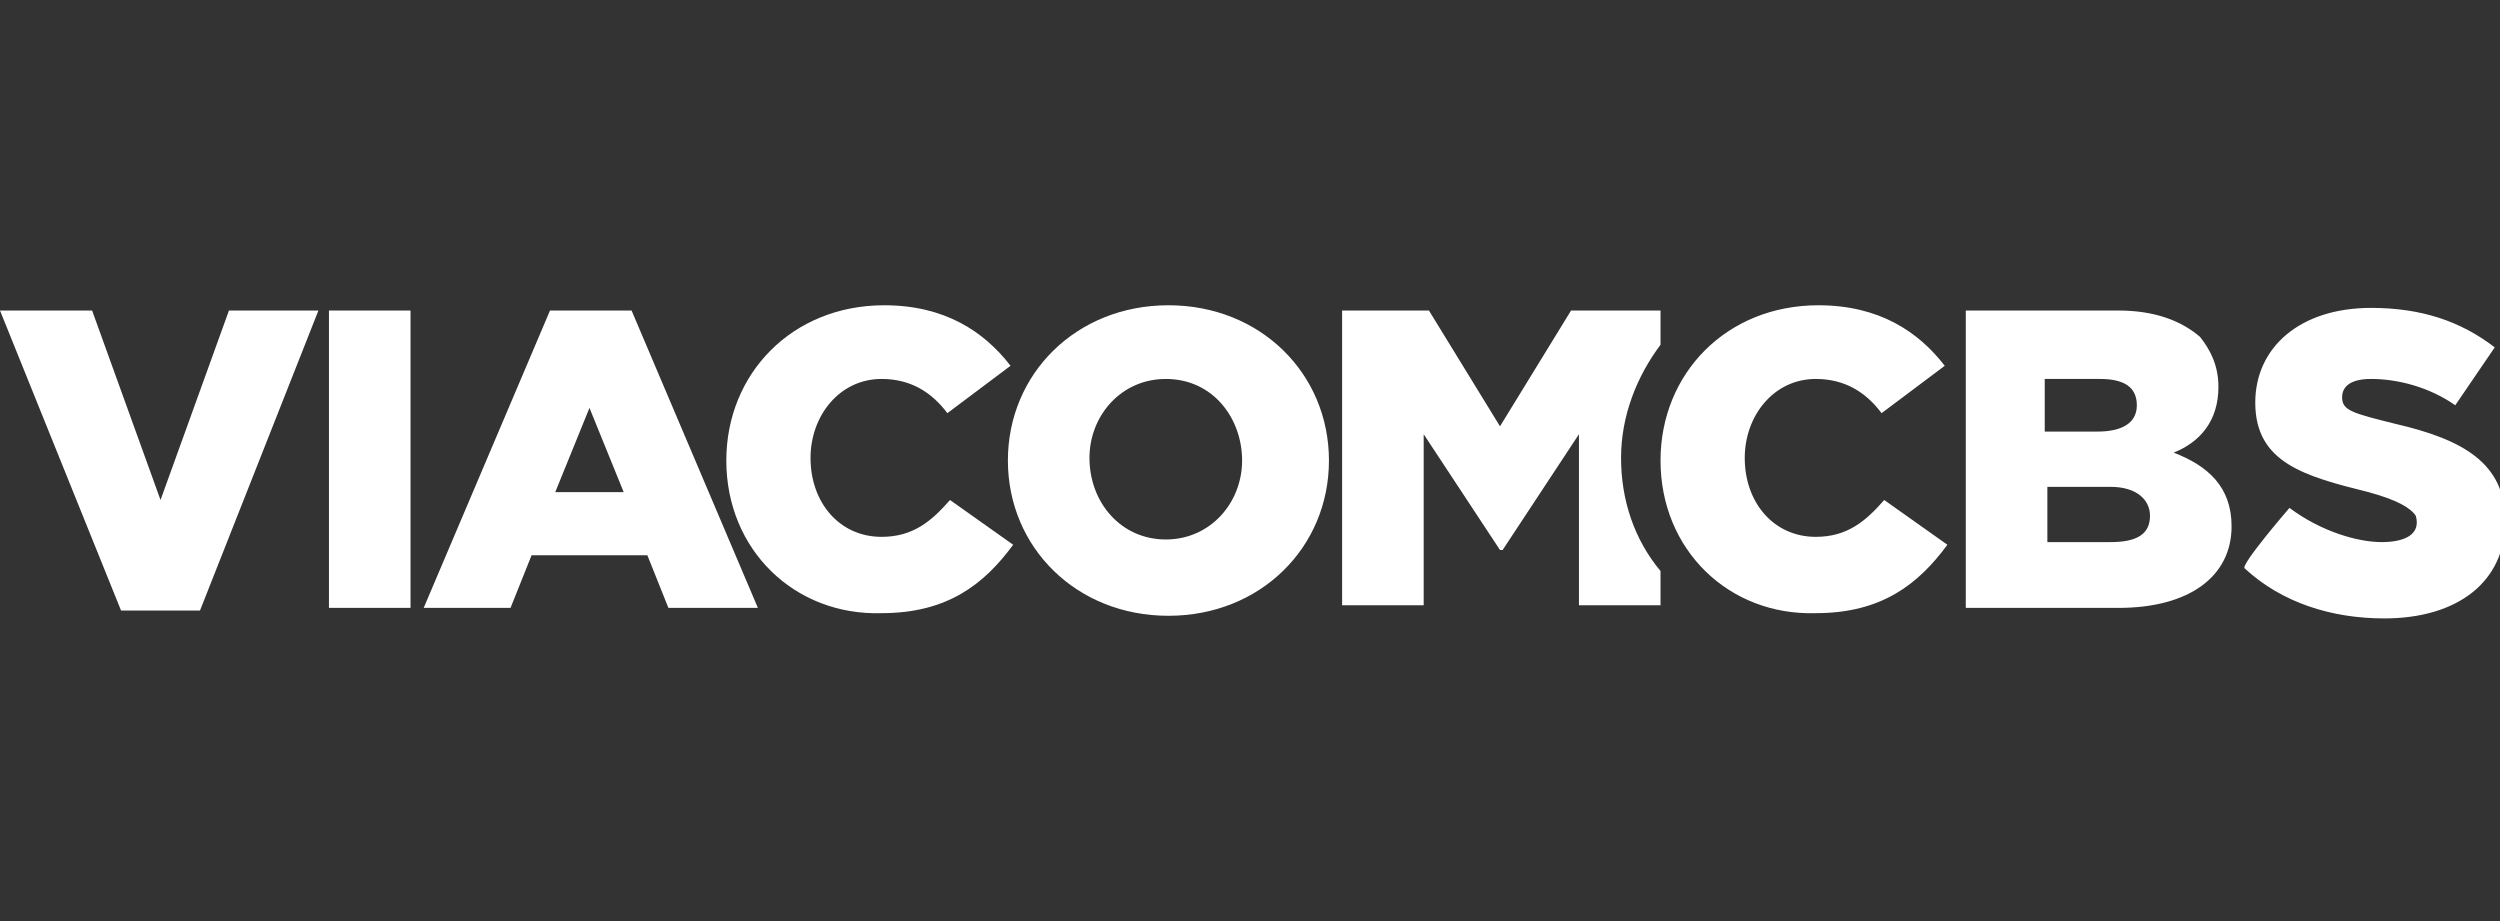 <?xml version="1.0" encoding="utf-8"?>
<!-- Generator: Adobe Illustrator 26.0.1, SVG Export Plug-In . SVG Version: 6.00 Build 0)  -->
<svg version="1.1" id="Layer_1" xmlns="http://www.w3.org/2000/svg" xmlns:xlink="http://www.w3.org/1999/xlink" x="0px" y="0px"
	 viewBox="0 0 95 35" style="enable-background:new 0 0 95 35;" xml:space="preserve">
<rect x="0" y="0" width="95" height="35" fill="#333333" stroke="none"/>
<style type="text/css">
	.st0{fill:#FFFFFF;}
</style>
<g>
	<path class="st0" d="M81.7,19.6c0,0.7-0.5,1-1.5,1h-2.4v-2.1h2.4C81.2,18.5,81.7,19,81.7,19.6L81.7,19.6z M77.7,14.4h2.1
		c0.9,0,1.4,0.3,1.4,1v0c0,0.7-0.6,1-1.5,1h-2V14.4L77.7,14.4z M82.6,17.2c1-0.4,1.7-1.2,1.7-2.5v0c0-0.8-0.3-1.4-0.7-1.9
		c-0.7-0.6-1.7-1-3.1-1h-5.8v11.3h5.8c2.7,0,4.3-1.2,4.3-3.1v0C84.8,18.5,83.9,17.7,82.6,17.2z M63.1,17.5L63.1,17.5
		c0-3.3,2.5-5.9,6-5.9c2.3,0,3.8,1,4.8,2.3l-2.4,1.8c-0.6-0.8-1.4-1.3-2.5-1.3c-1.6,0-2.7,1.4-2.7,3v0c0,1.7,1.1,3,2.7,3
		c1.2,0,1.9-0.6,2.6-1.4l2.4,1.7c-1.1,1.5-2.5,2.6-5,2.6C65.7,23.4,63.1,20.9,63.1,17.5 M87,19.3c1.2,0.9,2.6,1.3,3.5,1.3
		c0.9,0,1.5-0.3,1.3-1c-0.2-0.3-0.7-0.6-1.8-0.9c-2.4-0.6-4.3-1.1-4.3-3.4v0c0-2.1,1.7-3.6,4.4-3.6c1.9,0,3.4,0.5,4.7,1.5l-1.5,2.2
		c-1-0.7-2.2-1-3.2-1c-0.8,0-1.1,0.3-1.1,0.7v0c0,0.5,0.4,0.6,2,1c2.6,0.6,4.2,1.5,4.2,3.7v0c0,2.3-1.8,3.7-4.6,3.7
		c-2,0-3.9-0.6-5.3-1.9C85.1,21.5,87,19.3,87,19.3z"/>
	<path class="st0" d="M63.1,11.8v1.3c-0.9,1.2-1.5,2.7-1.5,4.3v0c0,1.6,0.5,3.1,1.5,4.3v1.3H60v-6.5l-2.9,4.4H57l-2.9-4.4v6.5h-3.1
		V11.8h3.3l2.7,4.4l2.7-4.4C59.8,11.8,63.1,11.8,63.1,11.8z M0,11.8h3.5L6.1,19l2.6-7.2h3.4L7.6,23.2h-3L0,11.8z M12.5,11.8h3.1
		v11.3h-3.1V11.8z M27.6,17.5L27.6,17.5c0-3.3,2.5-5.9,6-5.9c2.3,0,3.8,1,4.8,2.3l-2.4,1.8c-0.6-0.8-1.4-1.3-2.5-1.3
		c-1.6,0-2.7,1.4-2.7,3v0c0,1.7,1.1,3,2.7,3c1.2,0,1.9-0.6,2.6-1.4l2.4,1.7c-1.1,1.5-2.5,2.6-5,2.6C30.2,23.4,27.6,20.9,27.6,17.5
		 M47.2,17.5c0,1.6-1.2,3-2.9,3c-1.7,0-2.9-1.4-2.9-3.1v0c0-1.6,1.2-3,2.9-3C46.1,14.4,47.2,15.9,47.2,17.5L47.2,17.5z M44.4,11.6
		c-3.5,0-6.1,2.6-6.1,5.9v0c0,3.3,2.6,5.9,6.1,5.9c3.5,0,6.1-2.6,6.1-5.9v0C50.5,14.2,47.9,11.6,44.4,11.6z M21.1,18.7l1.3-3.2
		l1.3,3.2H21.1L21.1,18.7z M24,11.8h-3.1l-4.8,11.3h3.3l0.8-2h4.4l0.8,2h3.4L24,11.8L24,11.8z"/>
</g>
</svg>
